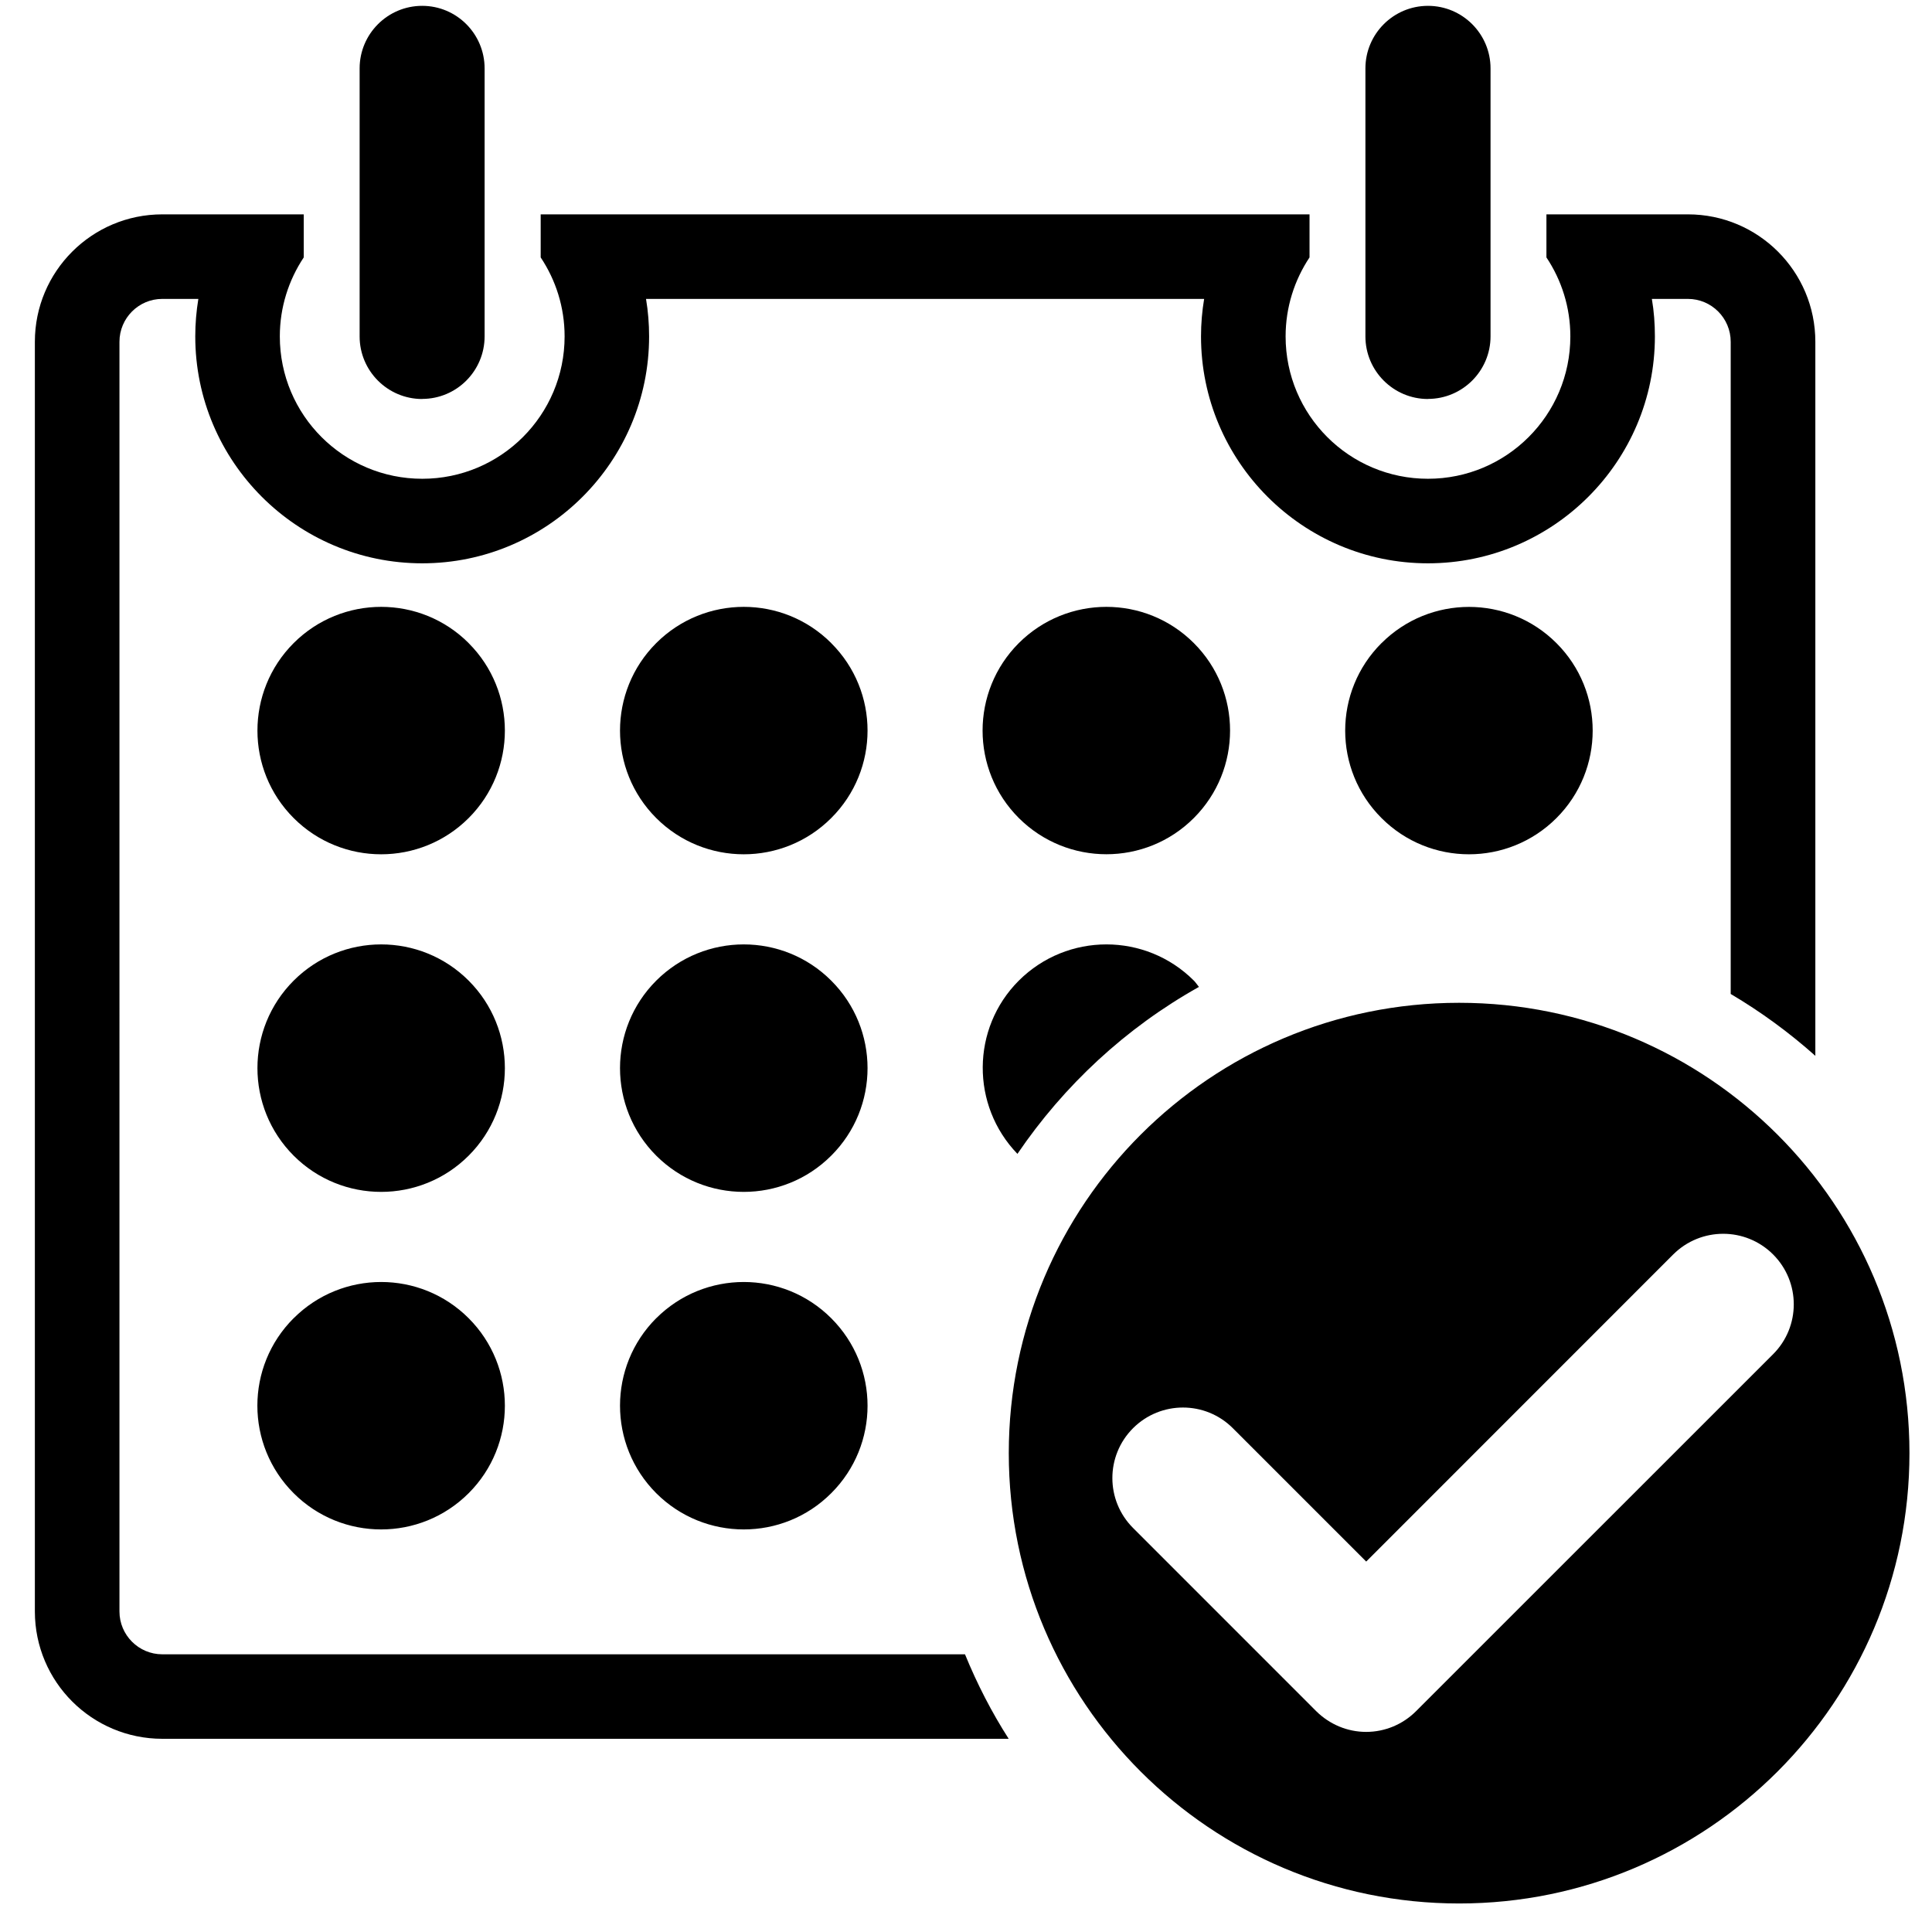 <svg width="42" height="42" viewBox="0 0 42 42" xmlns="http://www.w3.org/2000/svg"><g><path d="M9.178 8.672c.75 0 1.357-.61 1.357-1.36V1.487c0-.75-.607-1.36-1.357-1.36s-1.36.61-1.36 1.36v5.827c0 .75.61 1.36 1.36 1.36M31.043 8.672c.75 0 1.36-.61 1.36-1.36V1.487c0-.75-.61-1.36-1.36-1.36-.75 0-1.36.61-1.36 1.36v5.827c0 .75.61 1.36 1.36 1.36M26.064 21.455c-.038-.045-.067-.094-.11-.137-1.05-1.05-2.753-1.05-3.806 0-1.037 1.037-1.044 2.715-.03 3.766 1.01-1.486 2.353-2.738 3.947-3.63M25.953 17.783c1.05-1.05 1.05-2.754 0-3.803-1.05-1.05-2.752-1.05-3.805 0-1.05 1.05-1.05 2.754 0 3.803 1.053 1.05 2.756 1.05 3.805 0M30.033 13.98c-1.053 1.05-1.053 2.755 0 3.804 1.05 1.05 2.752 1.05 3.803 0 1.05-1.05 1.05-2.754 0-3.803-1.05-1.05-2.752-1.05-3.803 0"/><path d="M20.977 35.963H3.527c-.512 0-.93-.418-.93-.93V7.43c0-.514.418-.932.93-.932h.785c-.044.268-.067.54-.067.815 0 2.72 2.213 4.933 4.934 4.933 2.72 0 4.932-2.213 4.932-4.933 0-.274-.022-.547-.067-.815h12.133c-.045.268-.068.54-.068.815 0 2.72 2.213 4.933 4.933 4.933 2.72 0 4.934-2.213 4.934-4.933 0-.274-.02-.547-.066-.815h.784c.513 0 .93.418.93.932v14.178c.656.388 1.27.837 1.84 1.345V7.43c0-1.53-1.24-2.77-2.77-2.77h-3.076v.936c.328.492.52 1.082.52 1.717 0 1.71-1.386 3.095-3.095 3.095-1.71 0-3.095-1.384-3.095-3.095 0-.635.193-1.225.52-1.717V4.66H11.754v.936c.328.492.52 1.082.52 1.717 0 1.71-1.385 3.095-3.094 3.095-1.71 0-3.097-1.384-3.097-3.095 0-.635.193-1.225.52-1.717V4.66H3.528c-1.53 0-2.77 1.24-2.77 2.77v27.603C.76 36.563 2 37.8 3.53 37.8h18.398c-.37-.577-.685-1.19-.95-1.837"/><path d="M6.384 28.656c-1.052 1.05-1.052 2.754 0 3.805 1.05 1.05 2.753 1.05 3.804 0 1.05-1.05 1.05-2.753 0-3.804-1.05-1.05-2.753-1.05-3.804 0M18.07 21.318c-1.05-1.05-2.752-1.05-3.804 0-1.05 1.05-1.05 2.754 0 3.805 1.052 1.05 2.753 1.05 3.804 0 1.053-1.05 1.053-2.754 0-3.805M10.188 13.98c-1.05-1.05-2.753-1.05-3.804 0-1.05 1.05-1.05 2.755 0 3.804 1.05 1.05 2.753 1.05 3.804 0 1.05-1.05 1.05-2.754 0-3.803M10.188 21.318c-1.05-1.05-2.753-1.05-3.804 0-1.05 1.05-1.05 2.754 0 3.805 1.05 1.05 2.753 1.05 3.804 0 1.05-1.05 1.05-2.754 0-3.805M14.266 28.656c-1.05 1.05-1.05 2.754 0 3.805 1.052 1.05 2.755 1.05 3.804 0 1.053-1.05 1.053-2.753 0-3.804-1.05-1.05-2.752-1.05-3.804 0M18.07 13.98c-1.05-1.05-2.752-1.05-3.804 0-1.05 1.05-1.05 2.755 0 3.804 1.052 1.05 2.753 1.05 3.804 0 1.053-1.05 1.053-2.754 0-3.803M31.72 21.8c-5.407 0-9.79 4.382-9.79 9.79 0 5.406 4.383 9.79 9.79 9.79 5.405 0 9.79-4.384 9.79-9.79 0-5.408-4.385-9.79-9.79-9.79m6.825 7.64l-7.762 7.76c-.287.287-.675.45-1.084.45-.407 0-.795-.163-1.085-.45l-3.982-3.983c-.6-.6-.6-1.57 0-2.17.6-.598 1.57-.598 2.168 0l2.9 2.9 6.675-6.677c.602-.598 1.57-.598 2.17 0 .6.6.6 1.57 0 2.17"/></g></svg>
